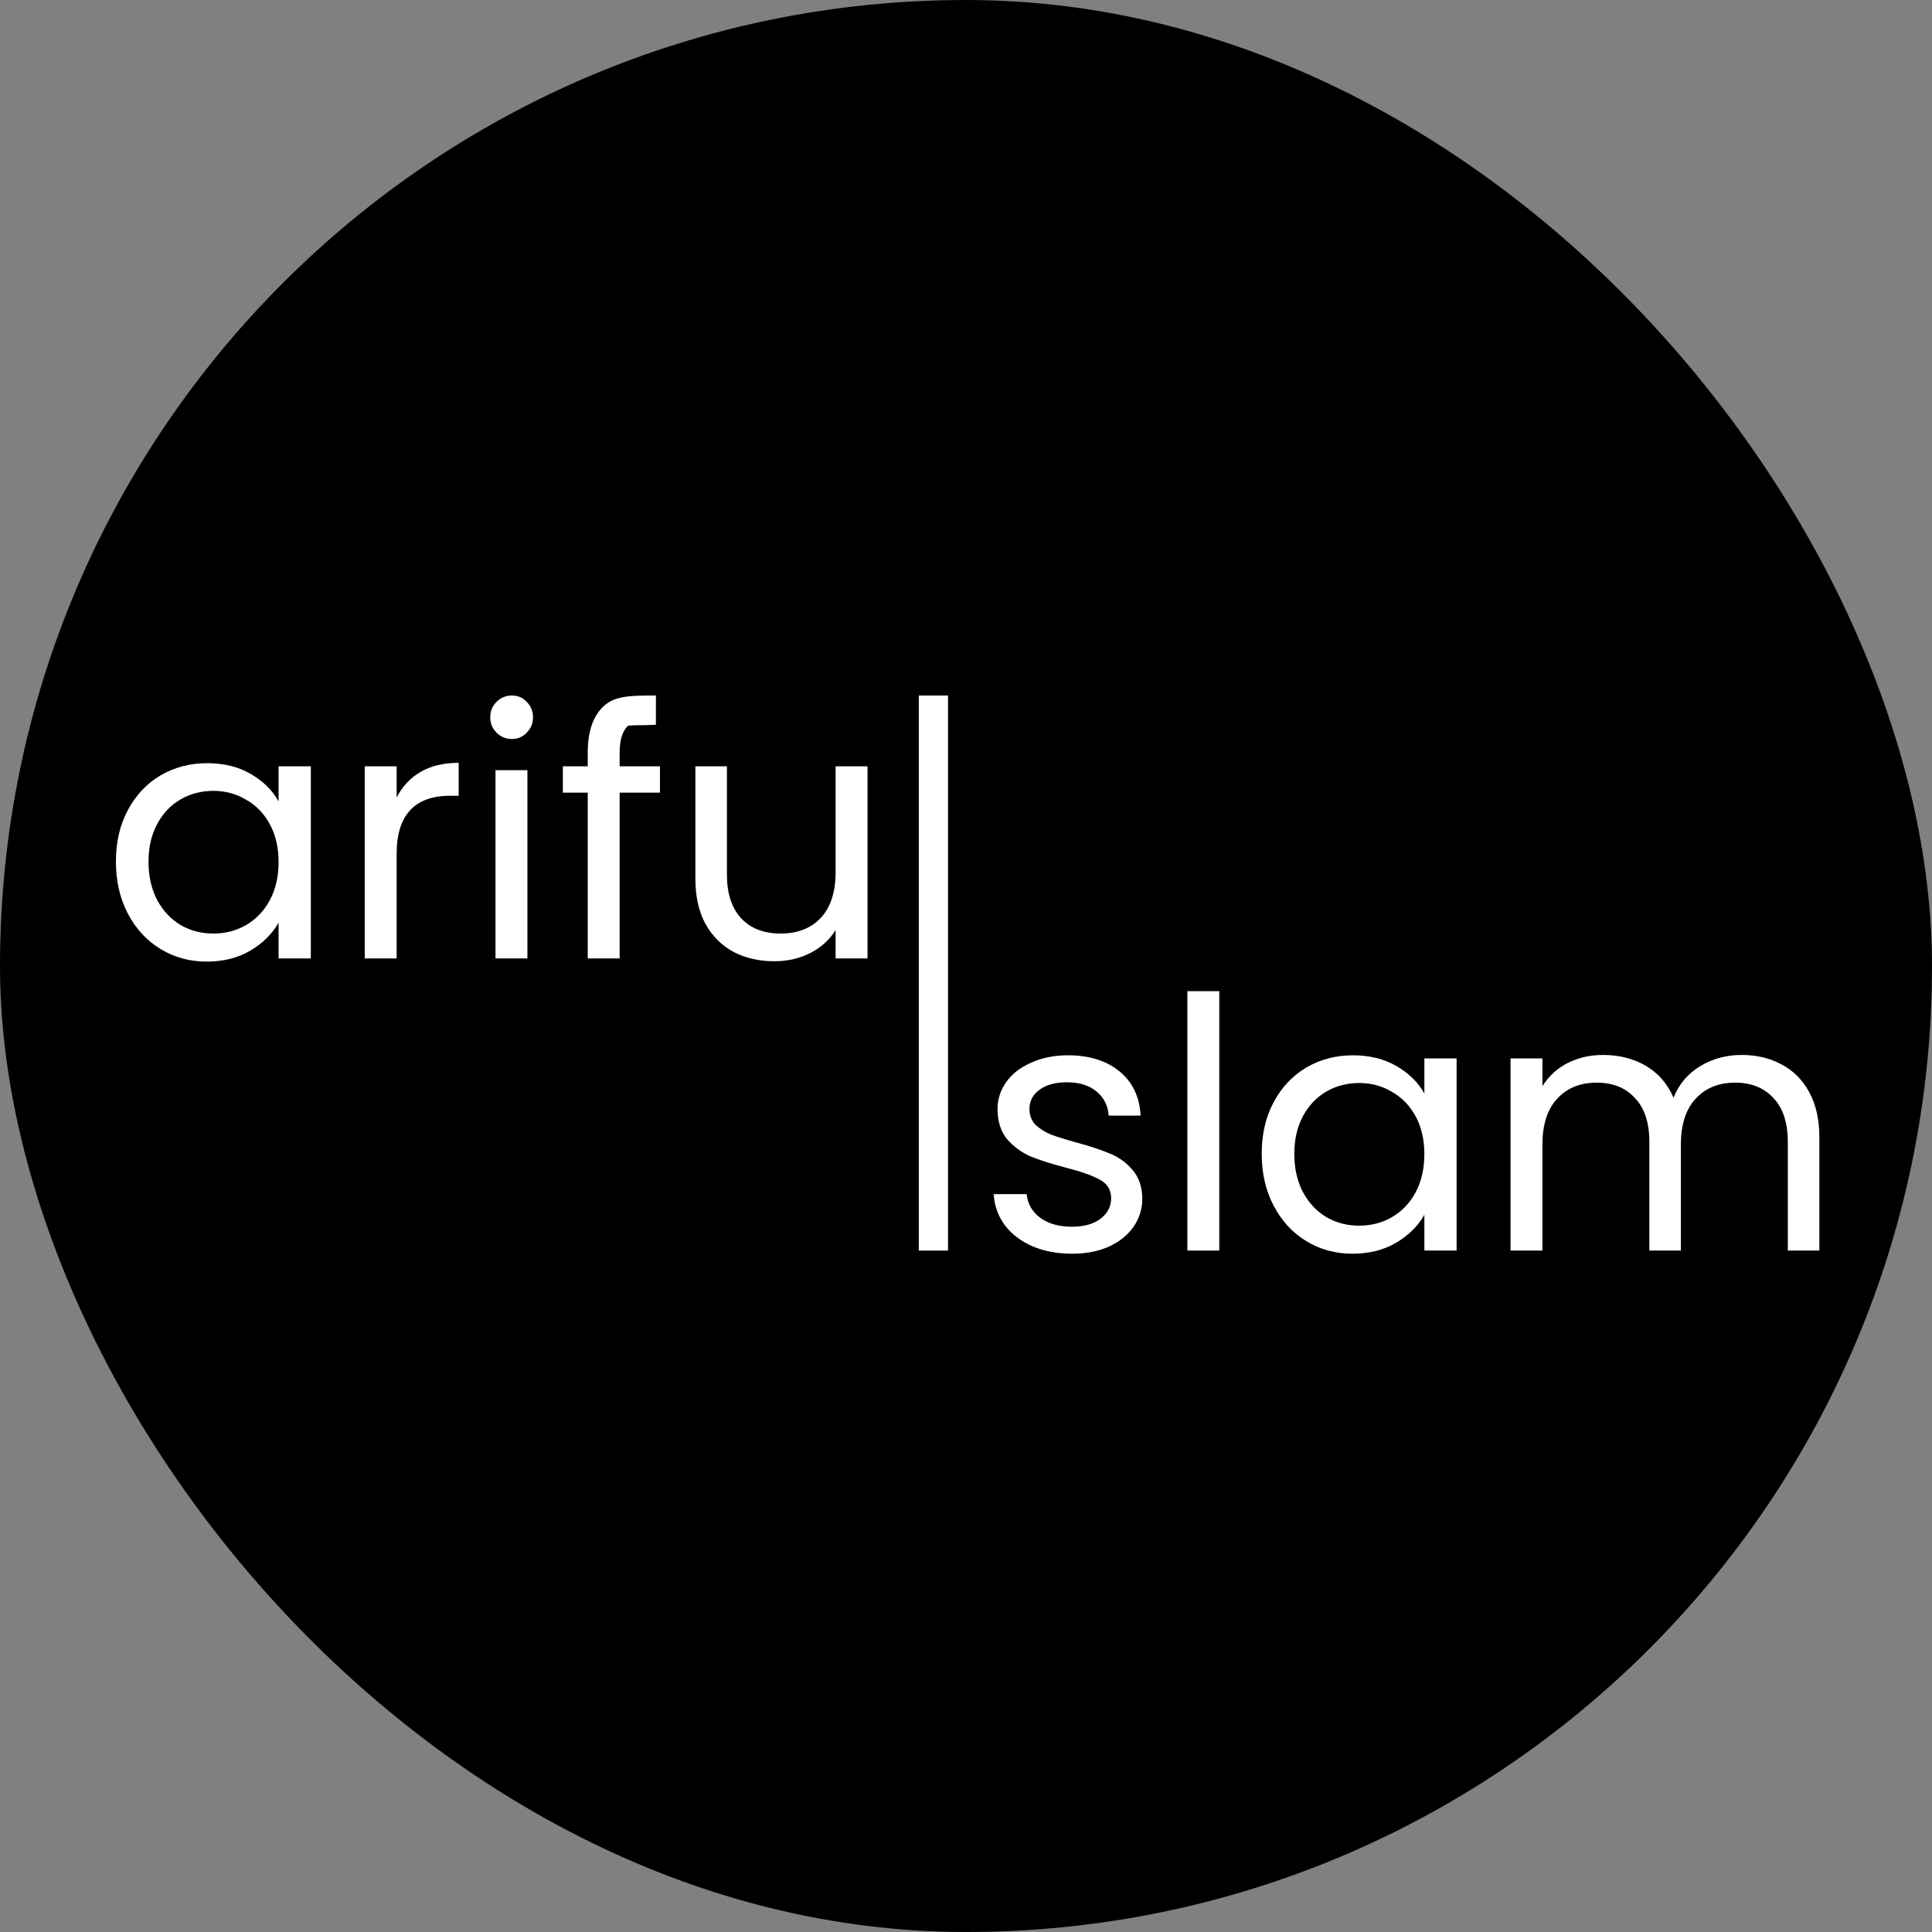 <svg width="100" height="100" viewBox="0 0 100 100" fill="none" xmlns="http://www.w3.org/2000/svg">
<rect x="0" y="0" width="100" height="100" fill="#808080" stroke="none"/>
<rect width="100" height="100" rx="50" fill="black"/>
<rect x="47.557" y="36" width="1.512" height="28.729" fill="white"/>
<path d="M6 44.6C6 43.584 6.206 42.695 6.617 41.933C7.028 41.159 7.591 40.56 8.304 40.137C9.03 39.714 9.835 39.502 10.718 39.502C11.588 39.502 12.345 39.689 12.986 40.064C13.627 40.439 14.104 40.911 14.419 41.48V39.665H16.088V49.608H14.419V47.758C14.092 48.338 13.602 48.822 12.949 49.209C12.308 49.584 11.558 49.772 10.699 49.772C9.816 49.772 9.018 49.554 8.304 49.118C7.591 48.683 7.028 48.072 6.617 47.286C6.206 46.5 6 45.605 6 44.6ZM14.419 44.619C14.419 43.869 14.268 43.215 13.965 42.659C13.663 42.103 13.252 41.679 12.732 41.389C12.223 41.087 11.661 40.935 11.044 40.935C10.427 40.935 9.865 41.08 9.357 41.371C8.849 41.661 8.443 42.084 8.141 42.641C7.839 43.197 7.687 43.85 7.687 44.6C7.687 45.362 7.839 46.028 8.141 46.596C8.443 47.153 8.849 47.582 9.357 47.885C9.865 48.175 10.427 48.32 11.044 48.32C11.661 48.32 12.223 48.175 12.732 47.885C13.252 47.582 13.663 47.153 13.965 46.596C14.268 46.028 14.419 45.369 14.419 44.619Z" fill="white"/>
<path d="M20.53 41.28C20.82 40.712 21.231 40.27 21.764 39.956C22.308 39.641 22.967 39.484 23.741 39.484V41.189H23.306C21.455 41.189 20.53 42.193 20.53 44.201V49.608H18.879V39.665H20.53V41.28Z" fill="white"/>
<path d="M26.5 38.25C26.186 38.25 25.919 38.141 25.702 37.923C25.484 37.706 25.375 37.44 25.375 37.125C25.375 36.81 25.484 36.544 25.702 36.327C25.919 36.109 26.186 36 26.5 36C26.802 36 27.056 36.109 27.262 36.327C27.48 36.544 27.589 36.81 27.589 37.125C27.589 37.44 27.48 37.706 27.262 37.923C27.056 38.141 26.802 38.25 26.5 38.25ZM27.299 39.865V49.608H25.647V39.865H27.299Z" fill="white"/>
<path d="M34.159 41.026H32.072V49.608H30.421V41.026H29.133V39.665H30.421V38.958C30.421 37.845 30.705 37.034 31.274 36.526C31.854 36.006 32.678 36 33.949 36V37.512C33.116 37.56 33.193 37.512 32.508 37.56C32.217 37.839 32.072 38.304 32.072 38.958V39.665H34.159V41.026Z" fill="white"/>
<path d="M44.902 39.665V49.608H43.251V48.139C42.937 48.647 42.495 49.046 41.926 49.336C41.37 49.614 40.753 49.754 40.076 49.754C39.301 49.754 38.606 49.596 37.989 49.282C37.372 48.955 36.882 48.471 36.519 47.83C36.169 47.189 35.993 46.409 35.993 45.489V39.665H37.626V45.272C37.626 46.252 37.874 47.008 38.37 47.54C38.866 48.06 39.544 48.32 40.402 48.32C41.285 48.32 41.981 48.048 42.489 47.504C42.997 46.959 43.251 46.167 43.251 45.127V39.665H44.902Z" fill="white"/>
<path d="M55.498 64.892C54.736 64.892 54.053 64.765 53.448 64.511C52.843 64.245 52.365 63.882 52.014 63.422C51.663 62.95 51.47 62.412 51.434 61.807H53.139C53.188 62.303 53.417 62.709 53.829 63.023C54.252 63.338 54.803 63.495 55.48 63.495C56.109 63.495 56.605 63.356 56.968 63.078C57.331 62.799 57.512 62.449 57.512 62.025C57.512 61.59 57.319 61.269 56.931 61.063C56.544 60.846 55.946 60.634 55.135 60.428C54.397 60.235 53.792 60.041 53.321 59.848C52.861 59.642 52.462 59.346 52.123 58.959C51.797 58.56 51.633 58.039 51.633 57.398C51.633 56.89 51.785 56.425 52.087 56.001C52.389 55.578 52.819 55.245 53.375 55.003C53.932 54.749 54.567 54.622 55.28 54.622C56.381 54.622 57.27 54.901 57.948 55.457C58.625 56.013 58.988 56.775 59.036 57.743H57.385C57.349 57.223 57.137 56.806 56.75 56.491C56.375 56.177 55.867 56.019 55.226 56.019C54.633 56.019 54.161 56.146 53.811 56.4C53.46 56.654 53.284 56.987 53.284 57.398C53.284 57.725 53.387 57.997 53.593 58.215C53.811 58.42 54.077 58.59 54.391 58.723C54.718 58.844 55.165 58.983 55.734 59.14C56.448 59.334 57.028 59.527 57.476 59.721C57.923 59.902 58.304 60.181 58.619 60.556C58.946 60.931 59.115 61.42 59.127 62.025C59.127 62.569 58.976 63.059 58.673 63.495C58.371 63.93 57.941 64.275 57.385 64.529C56.841 64.771 56.212 64.892 55.498 64.892Z" fill="white"/>
<path d="M63.109 51.302V64.729H61.458V51.302H63.109Z" fill="white"/>
<path d="M65.306 59.721C65.306 58.705 65.512 57.816 65.923 57.054C66.334 56.279 66.897 55.681 67.611 55.257C68.336 54.834 69.141 54.622 70.024 54.622C70.895 54.622 71.651 54.81 72.292 55.185C72.933 55.56 73.411 56.032 73.725 56.6V54.785H75.394V64.729H73.725V62.878C73.398 63.459 72.909 63.942 72.255 64.329C71.614 64.704 70.864 64.892 70.005 64.892C69.123 64.892 68.324 64.674 67.611 64.239C66.897 63.803 66.334 63.193 65.923 62.406C65.512 61.62 65.306 60.725 65.306 59.721ZM73.725 59.739C73.725 58.989 73.574 58.336 73.272 57.779C72.969 57.223 72.558 56.8 72.038 56.509C71.53 56.207 70.967 56.056 70.35 56.056C69.733 56.056 69.171 56.201 68.663 56.491C68.155 56.781 67.75 57.205 67.447 57.761C67.145 58.318 66.994 58.971 66.994 59.721C66.994 60.483 67.145 61.148 67.447 61.717C67.75 62.273 68.155 62.703 68.663 63.005C69.171 63.295 69.733 63.44 70.35 63.44C70.967 63.44 71.53 63.295 72.038 63.005C72.558 62.703 72.969 62.273 73.272 61.717C73.574 61.148 73.725 60.489 73.725 59.739Z" fill="white"/>
<path d="M90.142 54.604C90.916 54.604 91.606 54.767 92.21 55.094C92.815 55.408 93.293 55.886 93.644 56.527C93.995 57.169 94.17 57.949 94.17 58.868V64.729H92.537V59.104C92.537 58.112 92.289 57.356 91.793 56.836C91.309 56.304 90.65 56.038 89.815 56.038C88.957 56.038 88.273 56.316 87.765 56.872C87.257 57.416 87.003 58.209 87.003 59.249V64.729H85.37V59.104C85.37 58.112 85.122 57.356 84.626 56.836C84.142 56.304 83.483 56.038 82.648 56.038C81.789 56.038 81.106 56.316 80.598 56.872C80.09 57.416 79.836 58.209 79.836 59.249V64.729H78.185V54.785H79.836V56.219C80.162 55.699 80.598 55.3 81.142 55.021C81.699 54.743 82.309 54.604 82.975 54.604C83.809 54.604 84.547 54.792 85.189 55.167C85.83 55.542 86.307 56.092 86.622 56.818C86.9 56.116 87.36 55.572 88.001 55.185C88.642 54.798 89.356 54.604 90.142 54.604Z" fill="white"/>
</svg>
